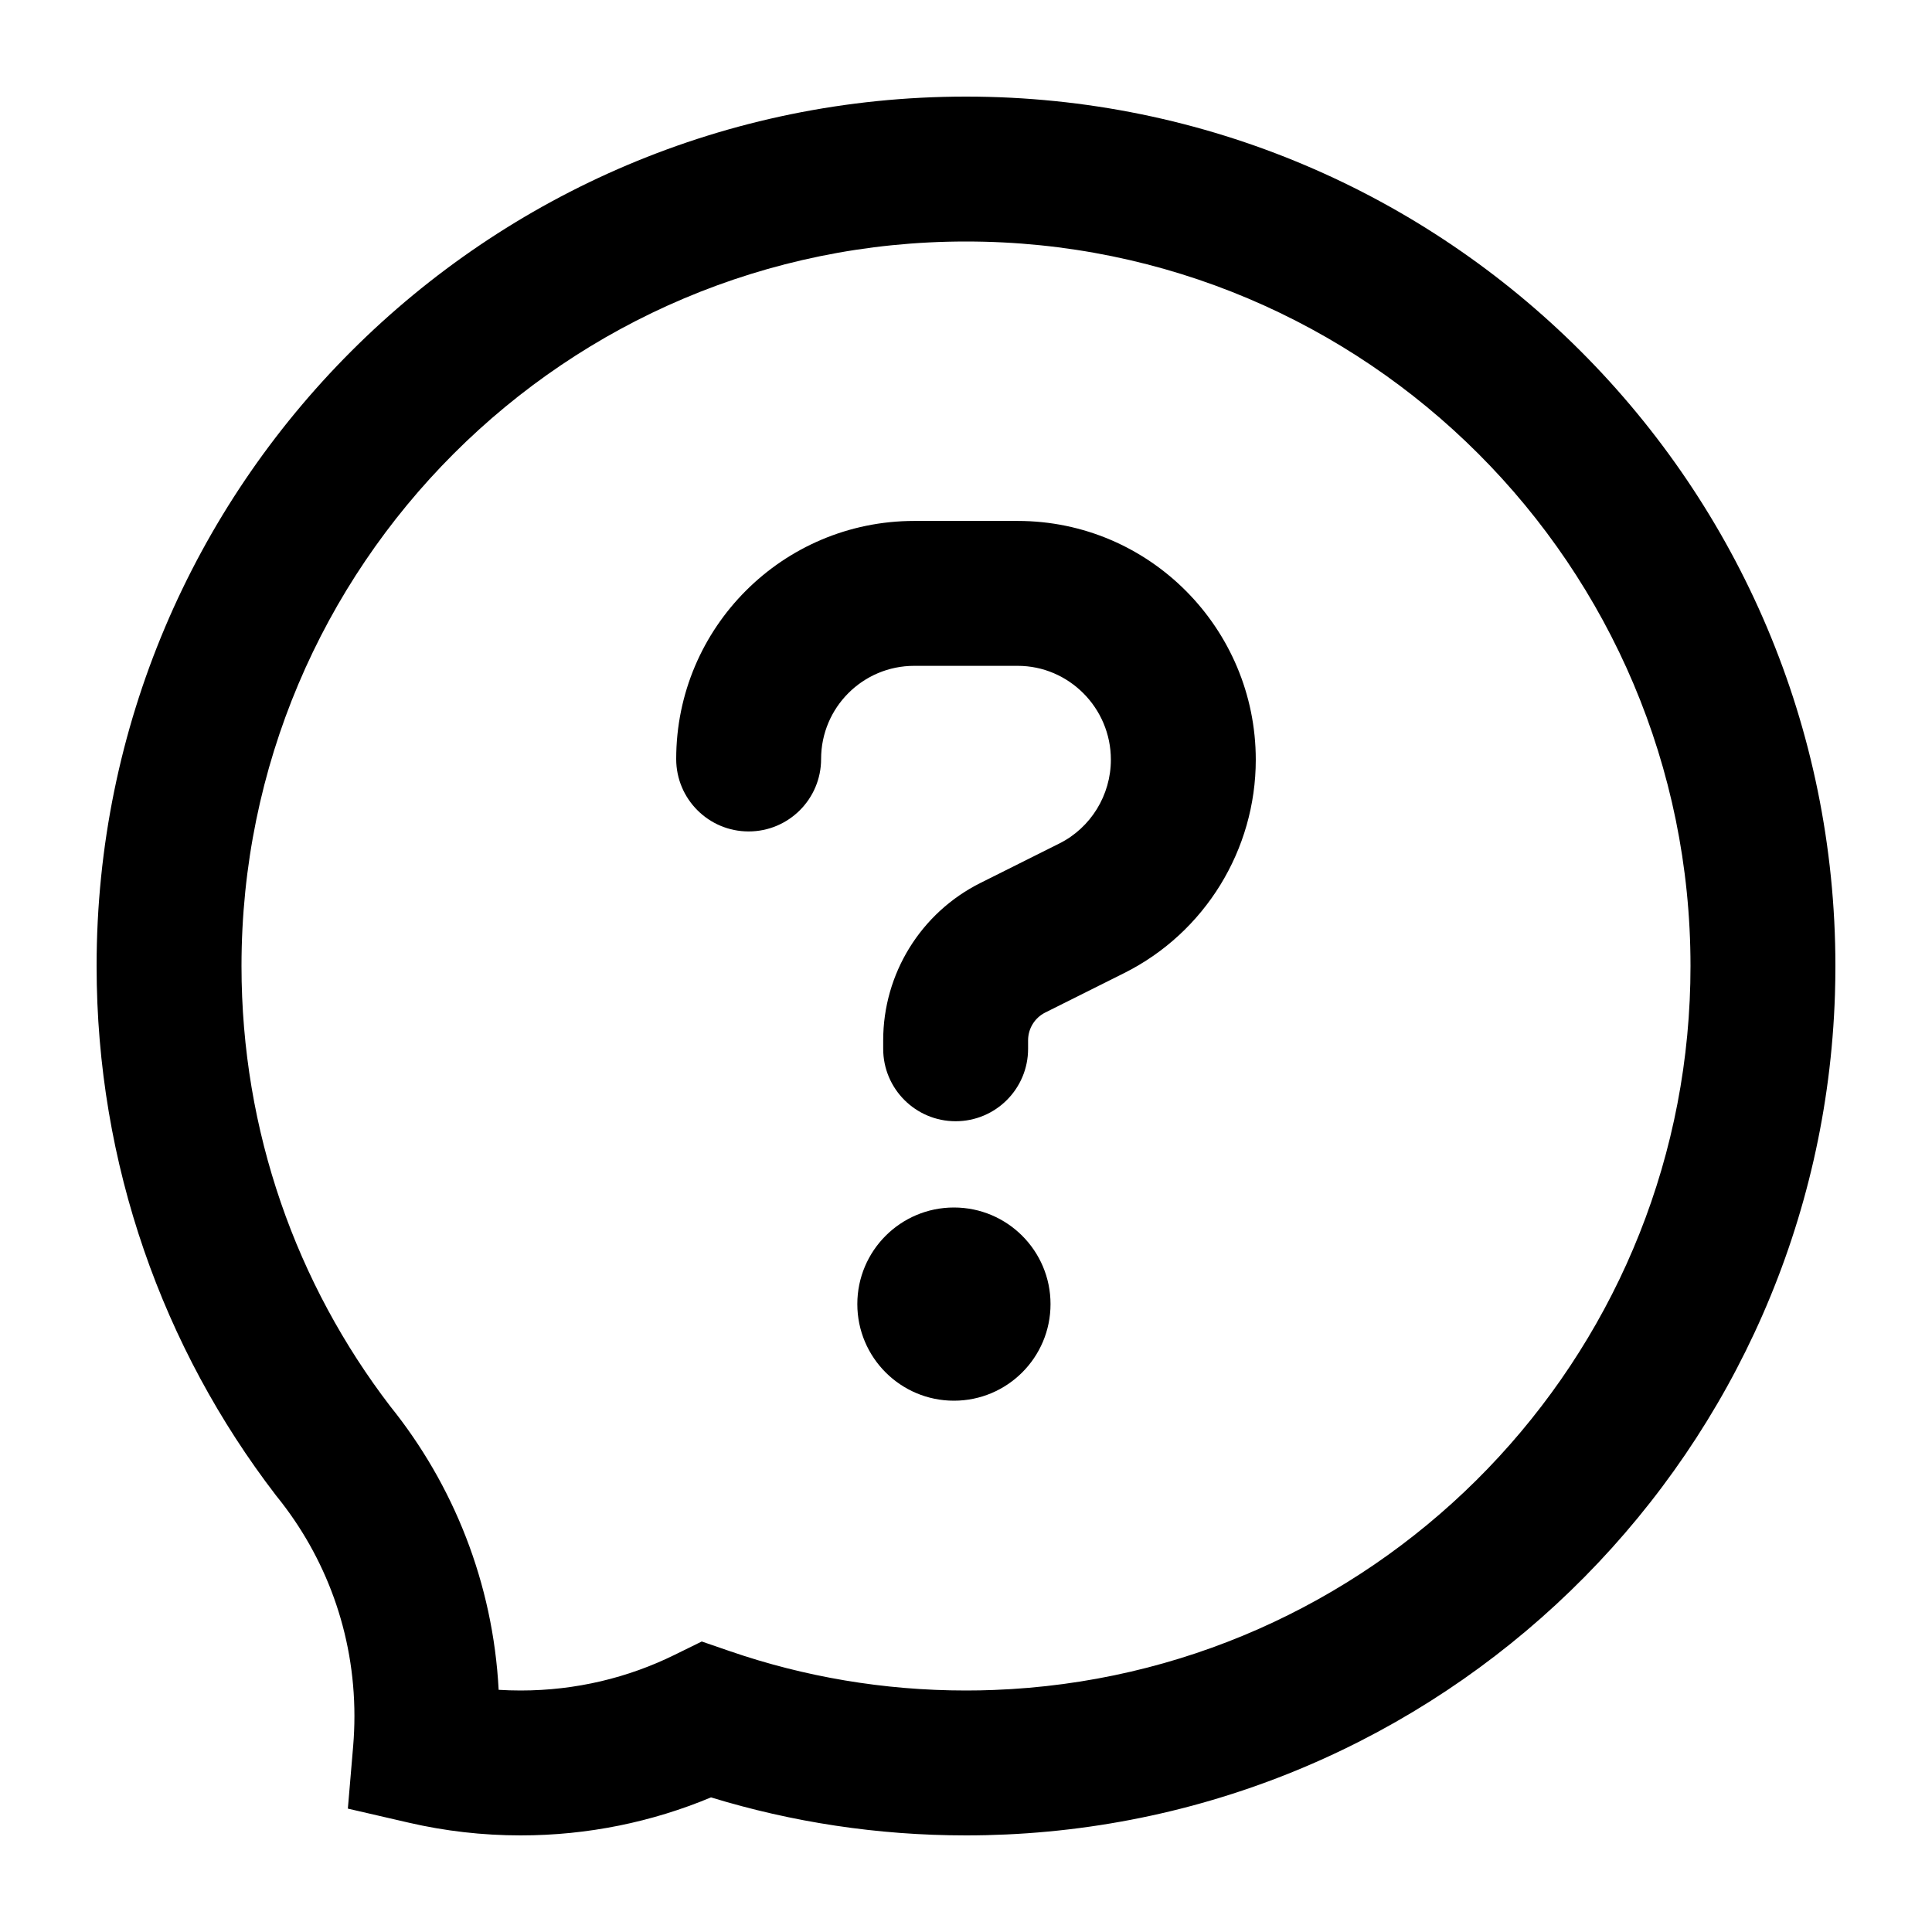 <svg width="1em" height="1em" viewBox="0 0 80 80" fill="none" xmlns="http://www.w3.org/2000/svg"><path d="M28 31.429C28 25.985 32.413 21.571 37.856 21.571H42.142C47.603 21.571 51.999 26.031 51.999 31.459C51.999 35.183 49.897 38.619 46.55 40.293L43.281 41.927C42.846 42.145 42.571 42.59 42.571 43.077V43.428C42.571 45.085 41.228 46.428 39.571 46.428C37.914 46.428 36.571 45.085 36.571 43.428V43.077C36.571 40.318 38.13 37.795 40.598 36.561L43.867 34.926C45.165 34.277 45.999 32.928 45.999 31.458C45.999 29.311 44.255 27.571 42.142 27.571H37.856C35.726 27.571 34 29.298 34 31.428C34 33.085 32.657 34.428 31 34.428C29.343 34.429 28 33.086 28 31.429Z" fill="currentColor"></path><path d="M43.5 54C43.5 56.209 41.709 58 39.5 58C37.291 58 35.5 56.209 35.5 54C35.5 51.791 37.291 50 39.5 50C41.709 50 43.5 51.791 43.5 54Z" fill="currentColor"></path><path fill-rule="evenodd" clip-rule="evenodd" d="M29.442 74.426C32.784 75.45 36.33 76 40 76C40.556 76 41.109 75.987 41.659 75.962C60.375 75.114 75.368 59.973 75.981 41.196C75.993 40.799 76 40.4 76 40C76 20.118 59.882 4 40 4C20.118 4 4 20.118 4 40C4 48.236 6.76 55.843 11.422 61.914L11.445 61.944L11.468 61.972C13.476 64.457 14.676 67.614 14.676 71.059C14.676 71.477 14.658 71.891 14.624 72.299L14.404 74.891L16.938 75.476C18.426 75.819 19.973 76 21.558 76C24.348 76 27.012 75.441 29.442 74.426ZM40 10C23.431 10 10 23.431 10 40C10 46.863 12.291 53.182 16.16 58.232C18.772 61.477 20.415 65.541 20.648 69.972C20.949 69.99 21.252 70 21.558 70C23.854 70 26.017 69.468 27.938 68.522L29.058 67.971L30.238 68.377C33.295 69.428 36.577 70 40 70C40.385 70 40.769 69.993 41.15 69.978C56.714 69.392 69.244 56.948 69.967 41.42C69.989 40.949 70 40.476 70 40C70 23.431 56.569 10 40 10Z" fill="currentColor"></path></svg>